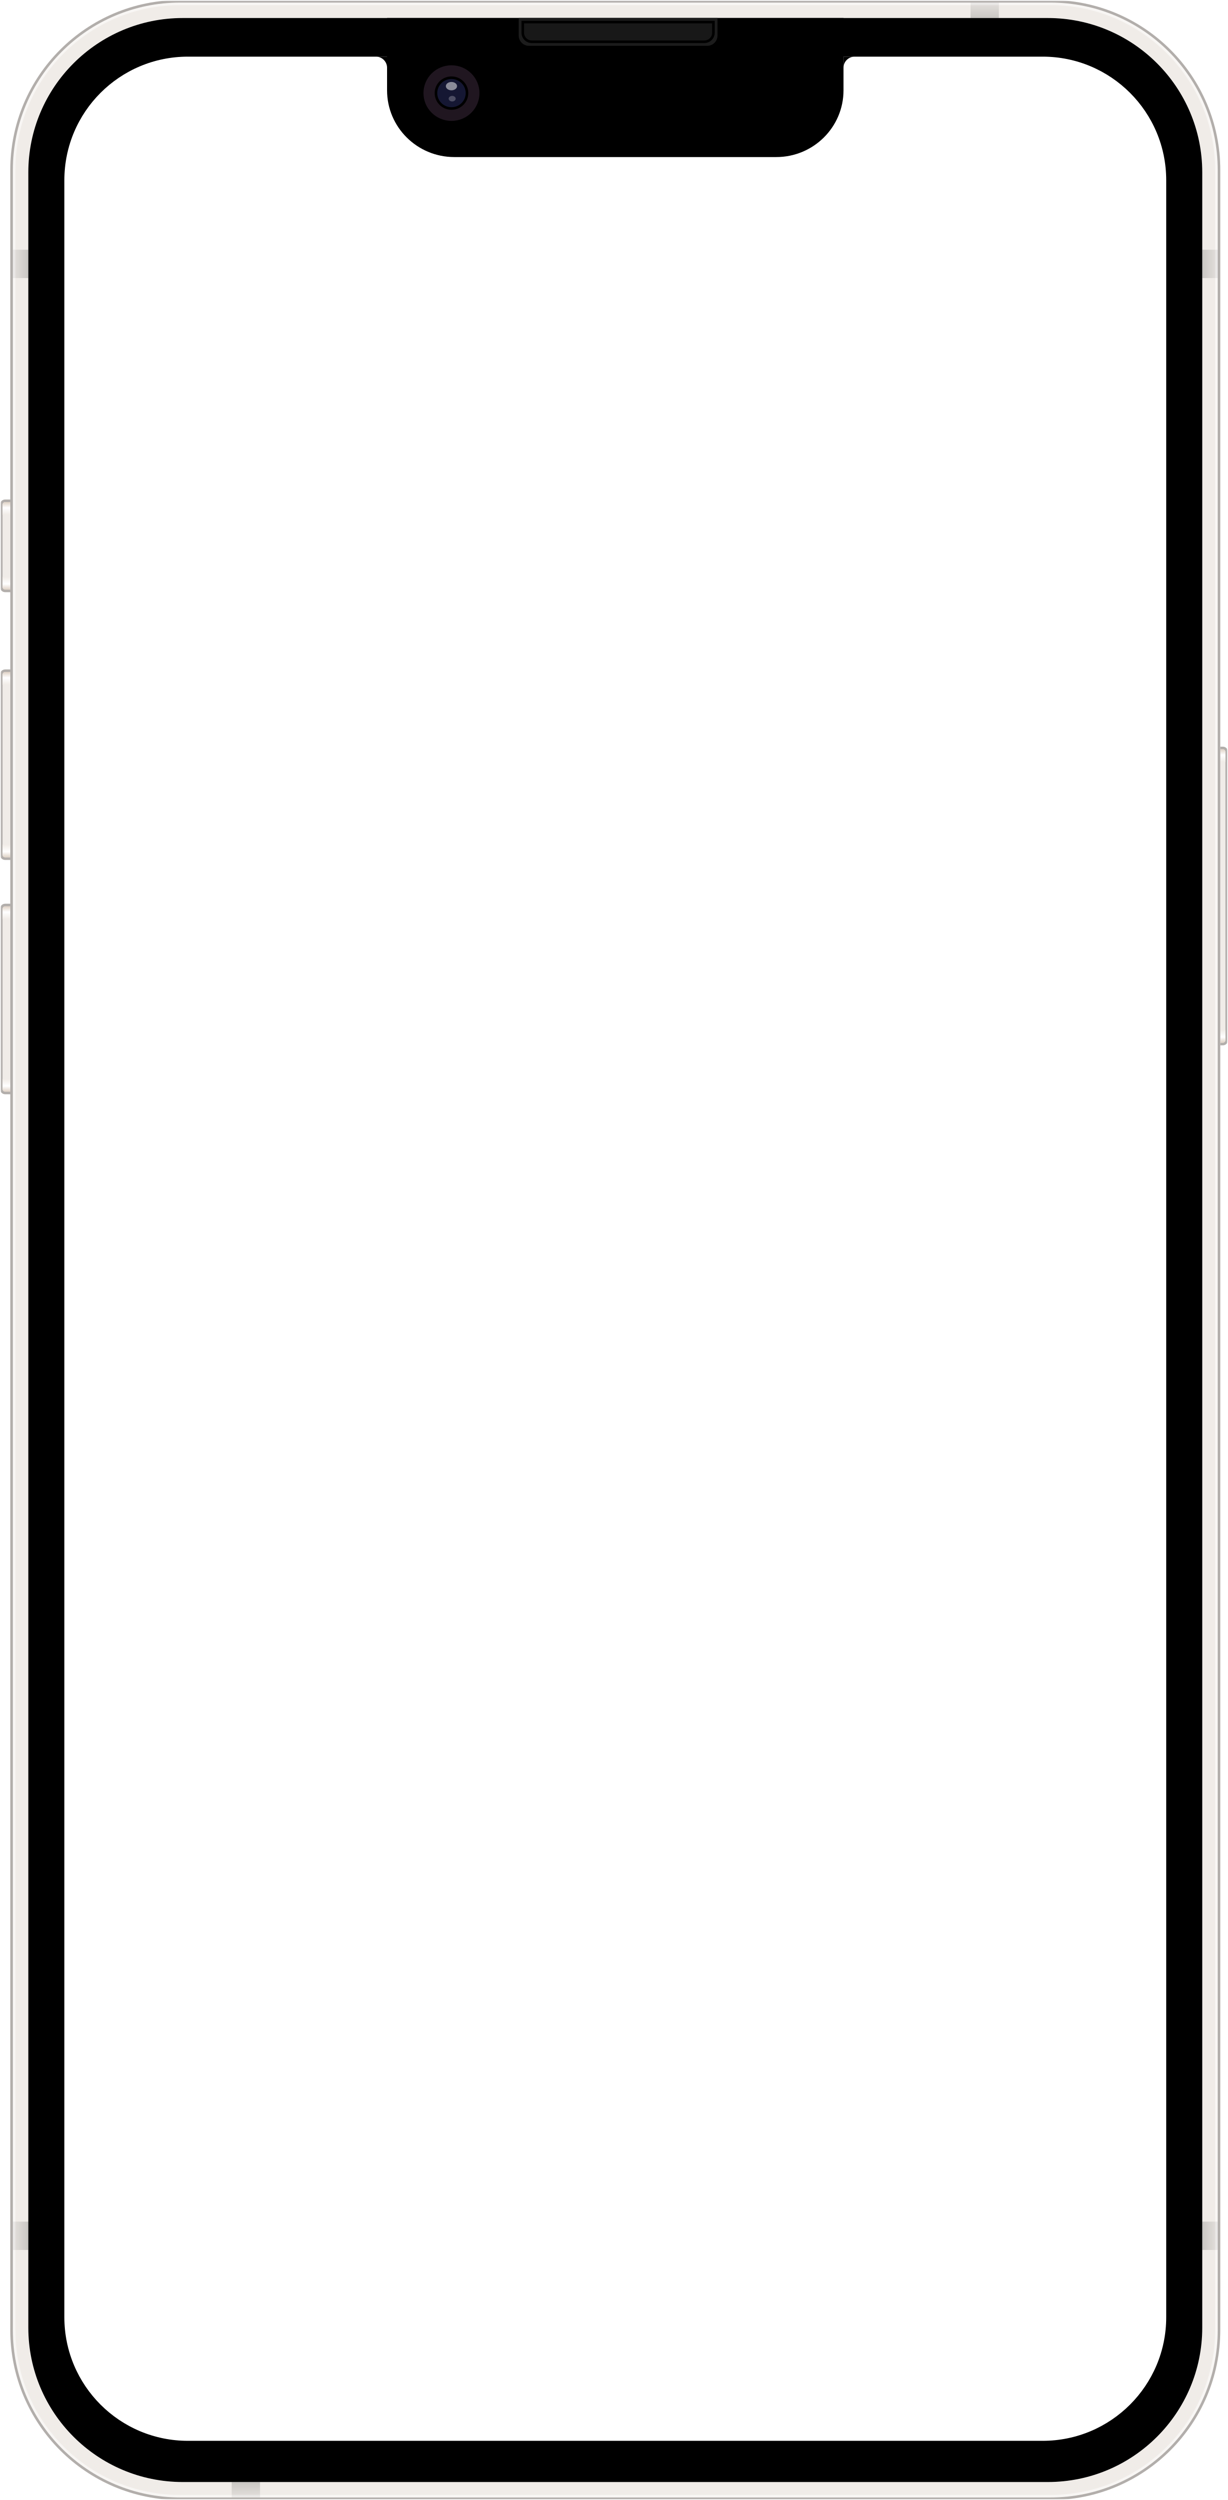 <svg width="477" height="971" viewBox="0 0 477 971" fill="none" xmlns="http://www.w3.org/2000/svg">
<g clip-path="url(#clip0_3903_24635)">
<mask id="mask0_3903_24635" style="mask-type:luminance" maskUnits="userSpaceOnUse" x="0" y="0" width="477" height="971">
<path d="M477 0H0V971H477V0Z" fill="white"/>
</mask>
<g mask="url(#mask0_3903_24635)">
<mask id="mask1_3903_24635" style="mask-type:luminance" maskUnits="userSpaceOnUse" x="0" y="0" width="477" height="971">
<path d="M477 0H0V971H477V0Z" fill="white"/>
</mask>
<g mask="url(#mask1_3903_24635)">
<mask id="mask2_3903_24635" style="mask-type:luminance" maskUnits="userSpaceOnUse" x="0" y="0" width="477" height="971">
<path d="M477 0H0V971H477V0Z" fill="white"/>
</mask>
<g mask="url(#mask2_3903_24635)">
<mask id="mask3_3903_24635" style="mask-type:luminance" maskUnits="userSpaceOnUse" x="0" y="0" width="477" height="971">
<path d="M477 0H0V971H477V0Z" fill="white"/>
</mask>
<g mask="url(#mask3_3903_24635)">
<mask id="mask4_3903_24635" style="mask-type:luminance" maskUnits="userSpaceOnUse" x="0" y="0" width="477" height="971">
<path d="M477 0H0V971H477V0Z" fill="white"/>
</mask>
<g mask="url(#mask4_3903_24635)">
<path d="M0.5 262C0.5 261.172 1.172 260.5 2 260.5H4.5V333.5H2C1.172 333.5 0.5 332.828 0.5 332V262Z" fill="#F0ECE8" stroke="#B2AEAB"/>
<path d="M1 262C1 261.448 1.448 261 2 261H4V266H1V262Z" fill="url(#paint0_linear_3903_24635)"/>
<path d="M1 332C1 332.552 1.448 333 2 333H4V328H1V332Z" fill="url(#paint1_linear_3903_24635)"/>
<path d="M0.5 353C0.5 352.172 1.172 351.5 2 351.5H4.5V424.5H2C1.172 424.5 0.5 423.828 0.5 423V353Z" fill="#F0ECE8" stroke="#B2AEAB"/>
<path d="M1 353C1 352.448 1.448 352 2 352H4V357H1V353Z" fill="url(#paint2_linear_3903_24635)"/>
<path d="M1 423C1 423.552 1.448 424 2 424H4V419H1V423Z" fill="url(#paint3_linear_3903_24635)"/>
<path d="M476.5 292C476.5 291.172 475.828 290.5 475 290.5H472.5V405.5H475C475.828 405.5 476.5 404.828 476.5 404V292Z" fill="#F0ECE8" stroke="#B2AEAB"/>
<path d="M476 292C476 291.448 475.552 291 475 291H473V296H476V292Z" fill="url(#paint4_linear_3903_24635)"/>
<path d="M476 404C476 404.552 475.552 405 475 405H473V400H476V404Z" fill="url(#paint5_linear_3903_24635)"/>
<path d="M0.5 196C0.5 195.172 1.172 194.5 2 194.5H4.5V229.5H2C1.172 229.5 0.5 228.828 0.5 228V196Z" fill="#F0ECE8" stroke="#B2AEAB"/>
<path d="M1 196C1 195.448 1.448 195 2 195H4V200H1V196Z" fill="url(#paint6_linear_3903_24635)"/>
<path d="M1 228C1 228.552 1.448 229 2 229H4V224H1V228Z" fill="url(#paint7_linear_3903_24635)"/>
<path fill-rule="evenodd" clip-rule="evenodd" d="M70 0C33.549 0 4 29.549 4 66V905C4 941.451 33.549 971 70 971H408C444.451 971 474 941.451 474 905V66C474 29.549 444.451 0 408 0H70ZM71 7C37.863 7 11 33.863 11 67V904C11 937.137 37.863 964 71 964H407C440.137 964 467 937.137 467 904V67C467 33.863 440.137 7 407 7H71Z" fill="#F0ECE8"/>
<path d="M408 1H70C34.102 1 5 30.102 5 66V905C5 940.898 34.102 970 70 970H408C443.898 970 473 940.898 473 905V66C473 30.102 443.898 1 408 1Z" stroke="white" stroke-opacity="0.5" stroke-width="2"/>
<path d="M408 0.5H70C33.825 0.5 4.5 29.825 4.5 66V905C4.5 941.175 33.825 970.5 70 970.5H408C444.175 970.5 473.5 941.175 473.5 905V66C473.5 29.825 444.175 0.5 408 0.5Z" stroke="#B2AEAB"/>
<g filter="url(#filter0_d_3903_24635)">
<path fill-rule="evenodd" clip-rule="evenodd" d="M71 7C37.863 7 11 33.863 11 67V904C11 937.137 37.863 964 71 964H407C440.137 964 467 937.137 467 904V67C467 33.863 440.137 7 407 7H71ZM73 22C46.49 22 25 43.49 25 70V900C25 926.51 46.49 948 73 948H405C431.51 948 453 926.51 453 900V70C453 43.49 431.51 22 405 22H73Z" fill="black"/>
</g>
<path d="M473 97H467V108H473V97Z" fill="url(#paint8_linear_3903_24635)" fill-opacity="0.16"/>
<path d="M473 862.867H467V873.867H473V862.867Z" fill="url(#paint9_linear_3903_24635)" fill-opacity="0.16"/>
<path d="M5.016 862.867H11.016V873.867H5.016V862.867Z" fill="url(#paint10_linear_3903_24635)" fill-opacity="0.16"/>
<path d="M5 97H11V108H5V97Z" fill="url(#paint11_linear_3903_24635)" fill-opacity="0.16"/>
<path d="M388 1V7H377V1H388Z" fill="url(#paint12_linear_3903_24635)" fill-opacity="0.16"/>
<path d="M101 970V964H90V970H101Z" fill="url(#paint13_linear_3903_24635)" fill-opacity="0.16"/>
<path d="M150.352 7H327.65V35.08C327.65 49.395 315.962 61 301.545 61H176.457C162.04 61 150.352 49.395 150.352 35.08V7Z" fill="black"/>
<path d="M331.999 22H327.648V26.32C327.648 23.934 329.596 22 331.999 22Z" fill="black"/>
<path d="M146 22H150.351V26.32C150.351 23.934 148.403 22 146 22Z" fill="black"/>
<path d="M175.369 46.959C181.377 46.959 186.247 42.124 186.247 36.159C186.247 30.195 181.377 25.359 175.369 25.359C169.362 25.359 164.492 30.195 164.492 36.159C164.492 42.124 169.362 46.959 175.369 46.959Z" fill="#201620"/>
<path d="M181.397 36.16C181.397 39.459 178.702 42.14 175.37 42.14C172.039 42.14 169.344 39.459 169.344 36.16C169.344 32.86 172.039 30.18 175.37 30.18C178.702 30.18 181.397 32.86 181.397 36.16Z" fill="#151733" stroke="black"/>
<path d="M175.363 35.076C176.564 35.076 177.537 34.351 177.537 33.456C177.537 32.561 176.564 31.836 175.363 31.836C174.161 31.836 173.188 32.561 173.188 33.456C173.188 34.351 174.161 35.076 175.363 35.076Z" fill="white" fill-opacity="0.5"/>
<path d="M175.641 39.402C176.392 39.402 177.001 38.919 177.001 38.322C177.001 37.726 176.392 37.242 175.641 37.242C174.89 37.242 174.281 37.726 174.281 38.322C174.281 38.919 174.89 39.402 175.641 39.402Z" fill="white" fill-opacity="0.24"/>
<path d="M201.477 7H278.705V13.8C278.705 16.009 276.914 17.8 274.705 17.8H205.477C203.267 17.8 201.477 16.009 201.477 13.8V7Z" fill="#1C1C1C"/>
<path d="M203.062 8.578H277.115V12.718C277.115 14.651 275.548 16.218 273.615 16.218H206.562C204.63 16.218 203.062 14.651 203.062 12.718V8.578Z" fill="#181818" stroke="black"/>
</g>
</g>
</g>
</g>
</g>
</g>
<defs>
<filter id="filter0_d_3903_24635" x="7" y="3" width="464" height="965" filterUnits="userSpaceOnUse" color-interpolation-filters="sRGB">
<feFlood flood-opacity="0" result="BackgroundImageFix"/>
<feColorMatrix in="SourceAlpha" type="matrix" values="0 0 0 0 0 0 0 0 0 0 0 0 0 0 0 0 0 0 127 0" result="hardAlpha"/>
<feOffset/>
<feGaussianBlur stdDeviation="2"/>
<feComposite in2="hardAlpha" operator="out"/>
<feColorMatrix type="matrix" values="0 0 0 0 0 0 0 0 0 0 0 0 0 0 0 0 0 0 0.6 0"/>
<feBlend mode="normal" in2="BackgroundImageFix" result="effect1_dropShadow_3903_24635"/>
<feBlend mode="normal" in="SourceGraphic" in2="effect1_dropShadow_3903_24635" result="shape"/>
</filter>
<linearGradient id="paint0_linear_3903_24635" x1="2.5" y1="261" x2="2.5" y2="268.5" gradientUnits="userSpaceOnUse">
<stop stop-color="#DFD2C5"/>
<stop offset="0.295" stop-color="white"/>
<stop offset="0.998" stop-color="#E3DAD0"/>
</linearGradient>
<linearGradient id="paint1_linear_3903_24635" x1="2.5" y1="333" x2="2.5" y2="325.5" gradientUnits="userSpaceOnUse">
<stop stop-color="#DFD2C5"/>
<stop offset="0.295" stop-color="white"/>
<stop offset="0.998" stop-color="#E3DAD0"/>
</linearGradient>
<linearGradient id="paint2_linear_3903_24635" x1="2.5" y1="352" x2="2.5" y2="359.5" gradientUnits="userSpaceOnUse">
<stop stop-color="#DFD2C5"/>
<stop offset="0.295" stop-color="white"/>
<stop offset="0.998" stop-color="#E3DAD0"/>
</linearGradient>
<linearGradient id="paint3_linear_3903_24635" x1="2.5" y1="424" x2="2.5" y2="416.5" gradientUnits="userSpaceOnUse">
<stop stop-color="#DFD2C5"/>
<stop offset="0.295" stop-color="white"/>
<stop offset="0.998" stop-color="#E3DAD0"/>
</linearGradient>
<linearGradient id="paint4_linear_3903_24635" x1="474.5" y1="291" x2="474.5" y2="298.5" gradientUnits="userSpaceOnUse">
<stop stop-color="#DFD2C5"/>
<stop offset="0.295" stop-color="white"/>
<stop offset="0.998" stop-color="#E3DAD0"/>
</linearGradient>
<linearGradient id="paint5_linear_3903_24635" x1="474.5" y1="405" x2="474.5" y2="397.5" gradientUnits="userSpaceOnUse">
<stop stop-color="#DFD2C5"/>
<stop offset="0.295" stop-color="white"/>
<stop offset="0.998" stop-color="#E3DAD0"/>
</linearGradient>
<linearGradient id="paint6_linear_3903_24635" x1="2.5" y1="195" x2="2.5" y2="202.5" gradientUnits="userSpaceOnUse">
<stop stop-color="#DFD2C5"/>
<stop offset="0.295" stop-color="white"/>
<stop offset="0.998" stop-color="#E3DAD0"/>
</linearGradient>
<linearGradient id="paint7_linear_3903_24635" x1="2.5" y1="229" x2="2.5" y2="221.5" gradientUnits="userSpaceOnUse">
<stop stop-color="#DFD2C5"/>
<stop offset="0.295" stop-color="white"/>
<stop offset="0.998" stop-color="#E3DAD0"/>
</linearGradient>
<linearGradient id="paint8_linear_3903_24635" x1="467" y1="101.4" x2="475.571" y2="101.4" gradientUnits="userSpaceOnUse">
<stop/>
<stop offset="1" stop-opacity="0"/>
</linearGradient>
<linearGradient id="paint9_linear_3903_24635" x1="467" y1="867.267" x2="475.571" y2="867.267" gradientUnits="userSpaceOnUse">
<stop/>
<stop offset="1" stop-opacity="0"/>
</linearGradient>
<linearGradient id="paint10_linear_3903_24635" x1="11.016" y1="867.267" x2="2.444" y2="867.267" gradientUnits="userSpaceOnUse">
<stop/>
<stop offset="1" stop-opacity="0"/>
</linearGradient>
<linearGradient id="paint11_linear_3903_24635" x1="11" y1="101.4" x2="2.429" y2="101.4" gradientUnits="userSpaceOnUse">
<stop/>
<stop offset="1" stop-opacity="0"/>
</linearGradient>
<linearGradient id="paint12_linear_3903_24635" x1="383.6" y1="7" x2="383.6" y2="-1.571" gradientUnits="userSpaceOnUse">
<stop/>
<stop offset="1" stop-opacity="0"/>
</linearGradient>
<linearGradient id="paint13_linear_3903_24635" x1="96.6" y1="964" x2="96.6" y2="972.571" gradientUnits="userSpaceOnUse">
<stop/>
<stop offset="1" stop-opacity="0"/>
</linearGradient>
<clipPath id="clip0_3903_24635">
<rect width="477" height="971" fill="white"/>
</clipPath>
</defs>
</svg>

